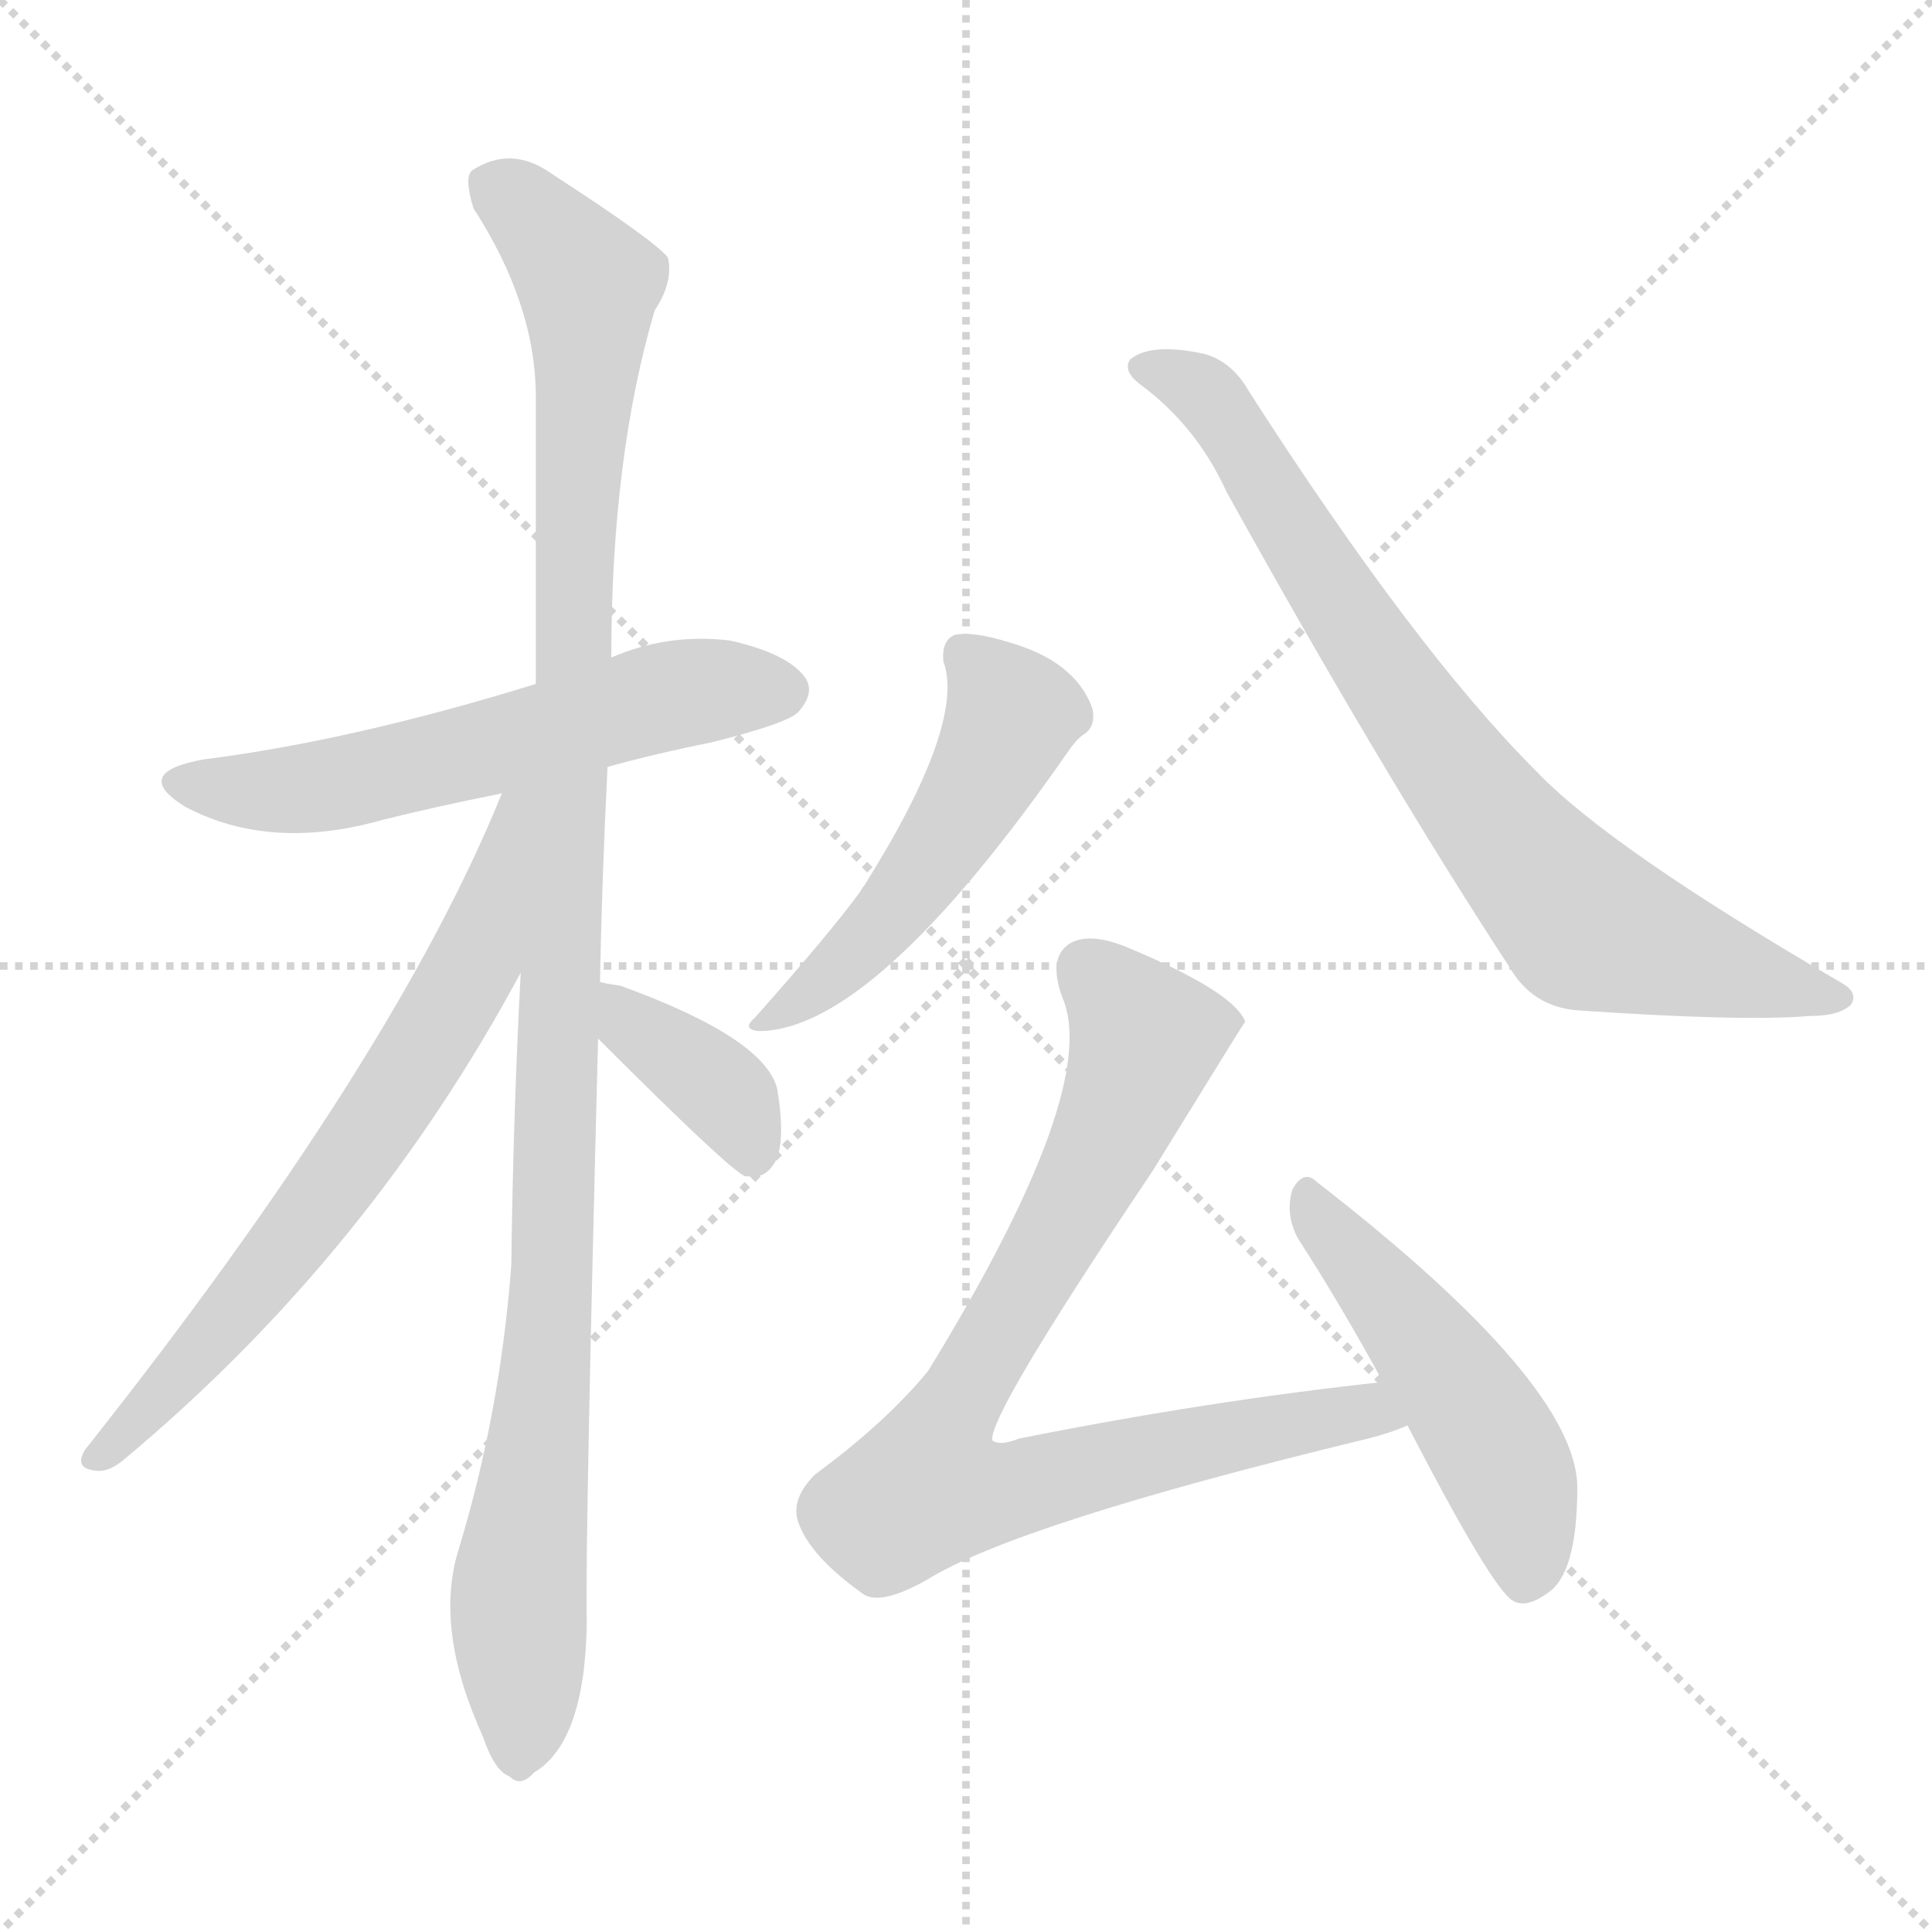 <svg version="1.1" viewBox="0 0 1024 1024" xmlns="http://www.w3.org/2000/svg">
  <g stroke="lightgray" stroke-dasharray="1,1" stroke-width="1" transform="scale(4, 4)">
    <line x1="0" y1="0" x2="256" y2="256"></line>
    <line x1="256" y1="0" x2="0" y2="256"></line>
    <line x1="128" y1="0" x2="128" y2="256"></line>
    <line x1="0" y1="128" x2="256" y2="128"></line>
  </g>
<g transform="scale(1, -1) translate(0, -900)">
   <style type="text/css">
    @keyframes keyframes0 {
      from {
       stroke: blue;
       stroke-dashoffset: 577;
       stroke-width: 128;
       }
       65% {
       animation-timing-function: step-end;
       stroke: blue;
       stroke-dashoffset: 0;
       stroke-width: 128;
       }
       to {
       stroke: black;
       stroke-width: 1024;
       }
       }
       #make-me-a-hanzi-animation-0 {
         animation: keyframes0 0.72s both;
         animation-delay: 0s;
         animation-timing-function: linear;
       }
    @keyframes keyframes1 {
      from {
       stroke: blue;
       stroke-dashoffset: 1110;
       stroke-width: 128;
       }
       78% {
       animation-timing-function: step-end;
       stroke: blue;
       stroke-dashoffset: 0;
       stroke-width: 128;
       }
       to {
       stroke: black;
       stroke-width: 1024;
       }
       }
       #make-me-a-hanzi-animation-1 {
         animation: keyframes1 1.153s both;
         animation-delay: 0.72s;
         animation-timing-function: linear;
       }
    @keyframes keyframes2 {
      from {
       stroke: blue;
       stroke-dashoffset: 675;
       stroke-width: 128;
       }
       69% {
       animation-timing-function: step-end;
       stroke: blue;
       stroke-dashoffset: 0;
       stroke-width: 128;
       }
       to {
       stroke: black;
       stroke-width: 1024;
       }
       }
       #make-me-a-hanzi-animation-2 {
         animation: keyframes2 0.799s both;
         animation-delay: 1.873s;
         animation-timing-function: linear;
       }
    @keyframes keyframes3 {
      from {
       stroke: blue;
       stroke-dashoffset: 379;
       stroke-width: 128;
       }
       55% {
       animation-timing-function: step-end;
       stroke: blue;
       stroke-dashoffset: 0;
       stroke-width: 128;
       }
       to {
       stroke: black;
       stroke-width: 1024;
       }
       }
       #make-me-a-hanzi-animation-3 {
         animation: keyframes3 0.558s both;
         animation-delay: 2.672s;
         animation-timing-function: linear;
       }
    @keyframes keyframes4 {
      from {
       stroke: blue;
       stroke-dashoffset: 507;
       stroke-width: 128;
       }
       62% {
       animation-timing-function: step-end;
       stroke: blue;
       stroke-dashoffset: 0;
       stroke-width: 128;
       }
       to {
       stroke: black;
       stroke-width: 1024;
       }
       }
       #make-me-a-hanzi-animation-4 {
         animation: keyframes4 0.663s both;
         animation-delay: 3.231s;
         animation-timing-function: linear;
       }
    @keyframes keyframes5 {
      from {
       stroke: blue;
       stroke-dashoffset: 777;
       stroke-width: 128;
       }
       72% {
       animation-timing-function: step-end;
       stroke: blue;
       stroke-dashoffset: 0;
       stroke-width: 128;
       }
       to {
       stroke: black;
       stroke-width: 1024;
       }
       }
       #make-me-a-hanzi-animation-5 {
         animation: keyframes5 0.882s both;
         animation-delay: 3.893s;
         animation-timing-function: linear;
       }
    @keyframes keyframes6 {
      from {
       stroke: blue;
       stroke-dashoffset: 823;
       stroke-width: 128;
       }
       73% {
       animation-timing-function: step-end;
       stroke: blue;
       stroke-dashoffset: 0;
       stroke-width: 128;
       }
       to {
       stroke: black;
       stroke-width: 1024;
       }
       }
       #make-me-a-hanzi-animation-6 {
         animation: keyframes6 0.92s both;
         animation-delay: 4.776s;
         animation-timing-function: linear;
       }
    @keyframes keyframes7 {
      from {
       stroke: blue;
       stroke-dashoffset: 493;
       stroke-width: 128;
       }
       62% {
       animation-timing-function: step-end;
       stroke: blue;
       stroke-dashoffset: 0;
       stroke-width: 128;
       }
       to {
       stroke: black;
       stroke-width: 1024;
       }
       }
       #make-me-a-hanzi-animation-7 {
         animation: keyframes7 0.651s both;
         animation-delay: 5.695s;
         animation-timing-function: linear;
       }
</style>
<path d="M 322.0 493.5 Q 347.0 500.5 377.0 506.5 Q 417.0 516.5 423.0 522.5 Q 432.0 532.5 427.0 540.5 Q 418.0 553.5 387.0 560.5 Q 354.0 564.5 324.0 551.5 L 284.0 537.5 Q 187.0 507.5 108.0 497.5 Q 69.0 490.5 98.0 472.5 Q 143.0 448.5 203.0 465.5 Q 231.0 472.5 266.0 479.5 L 322.0 493.5 Z" fill="lightgray"></path> 
<path d="M 318.0 379.5 Q 319.0 433.5 322.0 493.5 L 324.0 551.5 Q 324.0 657.5 347.0 735.5 Q 357.0 750.5 354.0 763.5 Q 347.0 772.5 293.0 807.5 Q 271.0 823.5 250.0 809.5 Q 246.0 805.5 251.0 789.5 Q 284.0 738.5 284.0 689.5 Q 284.0 619.5 284.0 537.5 L 276.0 384.5 Q 272.0 309.5 271.0 229.5 Q 265.0 150.5 243.0 78.5 Q 230.0 36.5 256.0 -20.5 Q 262.0 -38.5 270.0 -41.5 Q 276.0 -47.5 283.0 -39.5 Q 310.0 -23.5 311.0 39.5 Q 310.0 78.5 317.0 349.5 L 318.0 379.5 Z" fill="lightgray"></path> 
<path d="M 266.0 479.5 Q 209.0 338.5 45.0 131.5 Q 39.0 121.5 51.0 120.5 Q 58.0 119.5 67.0 127.5 Q 196.0 235.5 276.0 384.5 C 342.0 506.5 278.0 507.5 266.0 479.5 Z" fill="lightgray"></path> 
<path d="M 317.0 349.5 Q 387.0 279.5 395.0 276.5 L 398.0 276.5 Q 407.0 275.5 412.0 286.5 Q 416.0 298.5 412.0 322.5 Q 406.0 349.5 329.0 377.5 Q 322.0 378.5 318.0 379.5 C 289.0 385.5 296.0 370.5 317.0 349.5 Z" fill="lightgray"></path> 
<path d="M 500.0 549.5 Q 512.0 516.5 458.0 430.5 Q 457.0 429.5 456.0 427.5 Q 440.0 405.5 400.0 360.5 Q 393.0 354.5 402.0 353.5 Q 463.0 353.5 566.0 501.5 Q 570.0 507.5 574.0 510.5 Q 581.0 514.5 579.0 524.5 Q 570.0 549.5 535.0 559.5 Q 516.0 565.5 506.0 563.5 Q 499.0 560.5 500.0 549.5 Z" fill="lightgray"></path> 
<path d="M 604.0 696.5 Q 634.0 674.5 650.0 639.5 Q 732.0 491.5 800.0 387.5 Q 812.0 366.5 836.0 364.5 Q 924.0 358.5 959.0 361.5 Q 975.0 361.5 981.0 367.5 Q 985.0 373.5 977.0 378.5 Q 853.0 450.5 814.0 491.5 Q 750.0 555.5 662.0 692.5 Q 653.0 708.5 638.0 712.5 Q 610.0 718.5 599.0 709.5 Q 595.0 703.5 604.0 696.5 Z" fill="lightgray"></path> 
<path d="M 733.0 167.5 Q 640.0 157.5 540.0 137.5 Q 530.0 133.5 526.0 136.5 Q 523.0 148.5 611.0 279.5 Q 659.0 357.5 660.0 358.5 Q 654.0 374.5 596.0 398.5 Q 578.0 405.5 568.0 400.5 Q 555.0 393.5 563.0 371.5 Q 584.0 323.5 492.0 173.5 Q 470.0 146.5 432.0 118.5 Q 419.0 105.5 423.0 93.5 Q 429.0 75.5 457.0 55.5 Q 466.0 48.5 491.0 62.5 Q 539.0 92.5 725.0 137.5 Q 737.0 140.5 746.0 144.5 C 774.0 154.5 763.0 170.5 733.0 167.5 Z" fill="lightgray"></path> 
<path d="M 746.0 144.5 Q 791.0 57.5 802.0 51.5 Q 809.0 47.5 820.0 55.5 Q 836.0 65.5 836.0 111.5 Q 836.0 166.5 698.0 273.5 Q 691.0 280.5 685.0 269.5 Q 681.0 256.5 688.0 243.5 Q 710.0 209.5 733.0 167.5 L 746.0 144.5 Z" fill="lightgray"></path> 
      <clipPath id="make-me-a-hanzi-clip-0">
      <path d="M 322.0 493.5 Q 347.0 500.5 377.0 506.5 Q 417.0 516.5 423.0 522.5 Q 432.0 532.5 427.0 540.5 Q 418.0 553.5 387.0 560.5 Q 354.0 564.5 324.0 551.5 L 284.0 537.5 Q 187.0 507.5 108.0 497.5 Q 69.0 490.5 98.0 472.5 Q 143.0 448.5 203.0 465.5 Q 231.0 472.5 266.0 479.5 L 322.0 493.5 Z" fill="lightgray"></path>
      </clipPath>
      <path clip-path="url(#make-me-a-hanzi-clip-0)" d="M 100.0 486.5 L 123.0 480.5 L 189.0 486.5 L 353.0 531.5 L 414.0 533.5 " fill="none" id="make-me-a-hanzi-animation-0" stroke-dasharray="449 898" stroke-linecap="round"></path>

      <clipPath id="make-me-a-hanzi-clip-1">
      <path d="M 318.0 379.5 Q 319.0 433.5 322.0 493.5 L 324.0 551.5 Q 324.0 657.5 347.0 735.5 Q 357.0 750.5 354.0 763.5 Q 347.0 772.5 293.0 807.5 Q 271.0 823.5 250.0 809.5 Q 246.0 805.5 251.0 789.5 Q 284.0 738.5 284.0 689.5 Q 284.0 619.5 284.0 537.5 L 276.0 384.5 Q 272.0 309.5 271.0 229.5 Q 265.0 150.5 243.0 78.5 Q 230.0 36.5 256.0 -20.5 Q 262.0 -38.5 270.0 -41.5 Q 276.0 -47.5 283.0 -39.5 Q 310.0 -23.5 311.0 39.5 Q 310.0 78.5 317.0 349.5 L 318.0 379.5 Z" fill="lightgray"></path>
      </clipPath>
      <path clip-path="url(#make-me-a-hanzi-clip-1)" d="M 261.0 803.5 L 312.0 749.5 L 293.0 218.5 L 275.0 60.5 L 275.0 -28.5 " fill="none" id="make-me-a-hanzi-animation-1" stroke-dasharray="982 1964" stroke-linecap="round"></path>

      <clipPath id="make-me-a-hanzi-clip-2">
      <path d="M 266.0 479.5 Q 209.0 338.5 45.0 131.5 Q 39.0 121.5 51.0 120.5 Q 58.0 119.5 67.0 127.5 Q 196.0 235.5 276.0 384.5 C 342.0 506.5 278.0 507.5 266.0 479.5 Z" fill="lightgray"></path>
      </clipPath>
      <path clip-path="url(#make-me-a-hanzi-clip-2)" d="M 275.0 476.5 L 251.0 389.5 L 220.0 335.5 L 139.0 222.5 L 53.0 128.5 " fill="none" id="make-me-a-hanzi-animation-2" stroke-dasharray="547 1094" stroke-linecap="round"></path>

      <clipPath id="make-me-a-hanzi-clip-3">
      <path d="M 317.0 349.5 Q 387.0 279.5 395.0 276.5 L 398.0 276.5 Q 407.0 275.5 412.0 286.5 Q 416.0 298.5 412.0 322.5 Q 406.0 349.5 329.0 377.5 Q 322.0 378.5 318.0 379.5 C 289.0 385.5 296.0 370.5 317.0 349.5 Z" fill="lightgray"></path>
      </clipPath>
      <path clip-path="url(#make-me-a-hanzi-clip-3)" d="M 322.0 371.5 L 338.0 351.5 L 382.0 322.5 L 398.0 294.5 L 397.0 282.5 " fill="none" id="make-me-a-hanzi-animation-3" stroke-dasharray="251 502" stroke-linecap="round"></path>

      <clipPath id="make-me-a-hanzi-clip-4">
      <path d="M 500.0 549.5 Q 512.0 516.5 458.0 430.5 Q 457.0 429.5 456.0 427.5 Q 440.0 405.5 400.0 360.5 Q 393.0 354.5 402.0 353.5 Q 463.0 353.5 566.0 501.5 Q 570.0 507.5 574.0 510.5 Q 581.0 514.5 579.0 524.5 Q 570.0 549.5 535.0 559.5 Q 516.0 565.5 506.0 563.5 Q 499.0 560.5 500.0 549.5 Z" fill="lightgray"></path>
      </clipPath>
      <path clip-path="url(#make-me-a-hanzi-clip-4)" d="M 512.0 552.5 L 536.0 521.5 L 522.0 488.5 L 478.0 421.5 L 438.0 380.5 L 406.0 358.5 " fill="none" id="make-me-a-hanzi-animation-4" stroke-dasharray="379 758" stroke-linecap="round"></path>

      <clipPath id="make-me-a-hanzi-clip-5">
      <path d="M 604.0 696.5 Q 634.0 674.5 650.0 639.5 Q 732.0 491.5 800.0 387.5 Q 812.0 366.5 836.0 364.5 Q 924.0 358.5 959.0 361.5 Q 975.0 361.5 981.0 367.5 Q 985.0 373.5 977.0 378.5 Q 853.0 450.5 814.0 491.5 Q 750.0 555.5 662.0 692.5 Q 653.0 708.5 638.0 712.5 Q 610.0 718.5 599.0 709.5 Q 595.0 703.5 604.0 696.5 Z" fill="lightgray"></path>
      </clipPath>
      <path clip-path="url(#make-me-a-hanzi-clip-5)" d="M 607.0 705.5 L 628.0 699.5 L 643.0 687.5 L 762.0 503.5 L 840.0 410.5 L 974.0 371.5 " fill="none" id="make-me-a-hanzi-animation-5" stroke-dasharray="649 1298" stroke-linecap="round"></path>

      <clipPath id="make-me-a-hanzi-clip-6">
      <path d="M 733.0 167.5 Q 640.0 157.5 540.0 137.5 Q 530.0 133.5 526.0 136.5 Q 523.0 148.5 611.0 279.5 Q 659.0 357.5 660.0 358.5 Q 654.0 374.5 596.0 398.5 Q 578.0 405.5 568.0 400.5 Q 555.0 393.5 563.0 371.5 Q 584.0 323.5 492.0 173.5 Q 470.0 146.5 432.0 118.5 Q 419.0 105.5 423.0 93.5 Q 429.0 75.5 457.0 55.5 Q 466.0 48.5 491.0 62.5 Q 539.0 92.5 725.0 137.5 Q 737.0 140.5 746.0 144.5 C 774.0 154.5 763.0 170.5 733.0 167.5 Z" fill="lightgray"></path>
      </clipPath>
      <path clip-path="url(#make-me-a-hanzi-clip-6)" d="M 655.0 360.5 L 607.0 349.5 L 569.0 259.5 L 499.0 139.5 L 492.0 110.5 L 531.0 109.5 L 699.0 148.5 L 739.0 148.5 " fill="none" id="make-me-a-hanzi-animation-6" stroke-dasharray="695 1390" stroke-linecap="round"></path>

      <clipPath id="make-me-a-hanzi-clip-7">
      <path d="M 746.0 144.5 Q 791.0 57.5 802.0 51.5 Q 809.0 47.5 820.0 55.5 Q 836.0 65.5 836.0 111.5 Q 836.0 166.5 698.0 273.5 Q 691.0 280.5 685.0 269.5 Q 681.0 256.5 688.0 243.5 Q 710.0 209.5 733.0 167.5 L 746.0 144.5 Z" fill="lightgray"></path>
      </clipPath>
      <path clip-path="url(#make-me-a-hanzi-clip-7)" d="M 694.0 262.5 L 792.0 133.5 L 805.0 102.5 L 807.0 61.5 " fill="none" id="make-me-a-hanzi-animation-7" stroke-dasharray="365 730" stroke-linecap="round"></path>

</g>
</svg>
